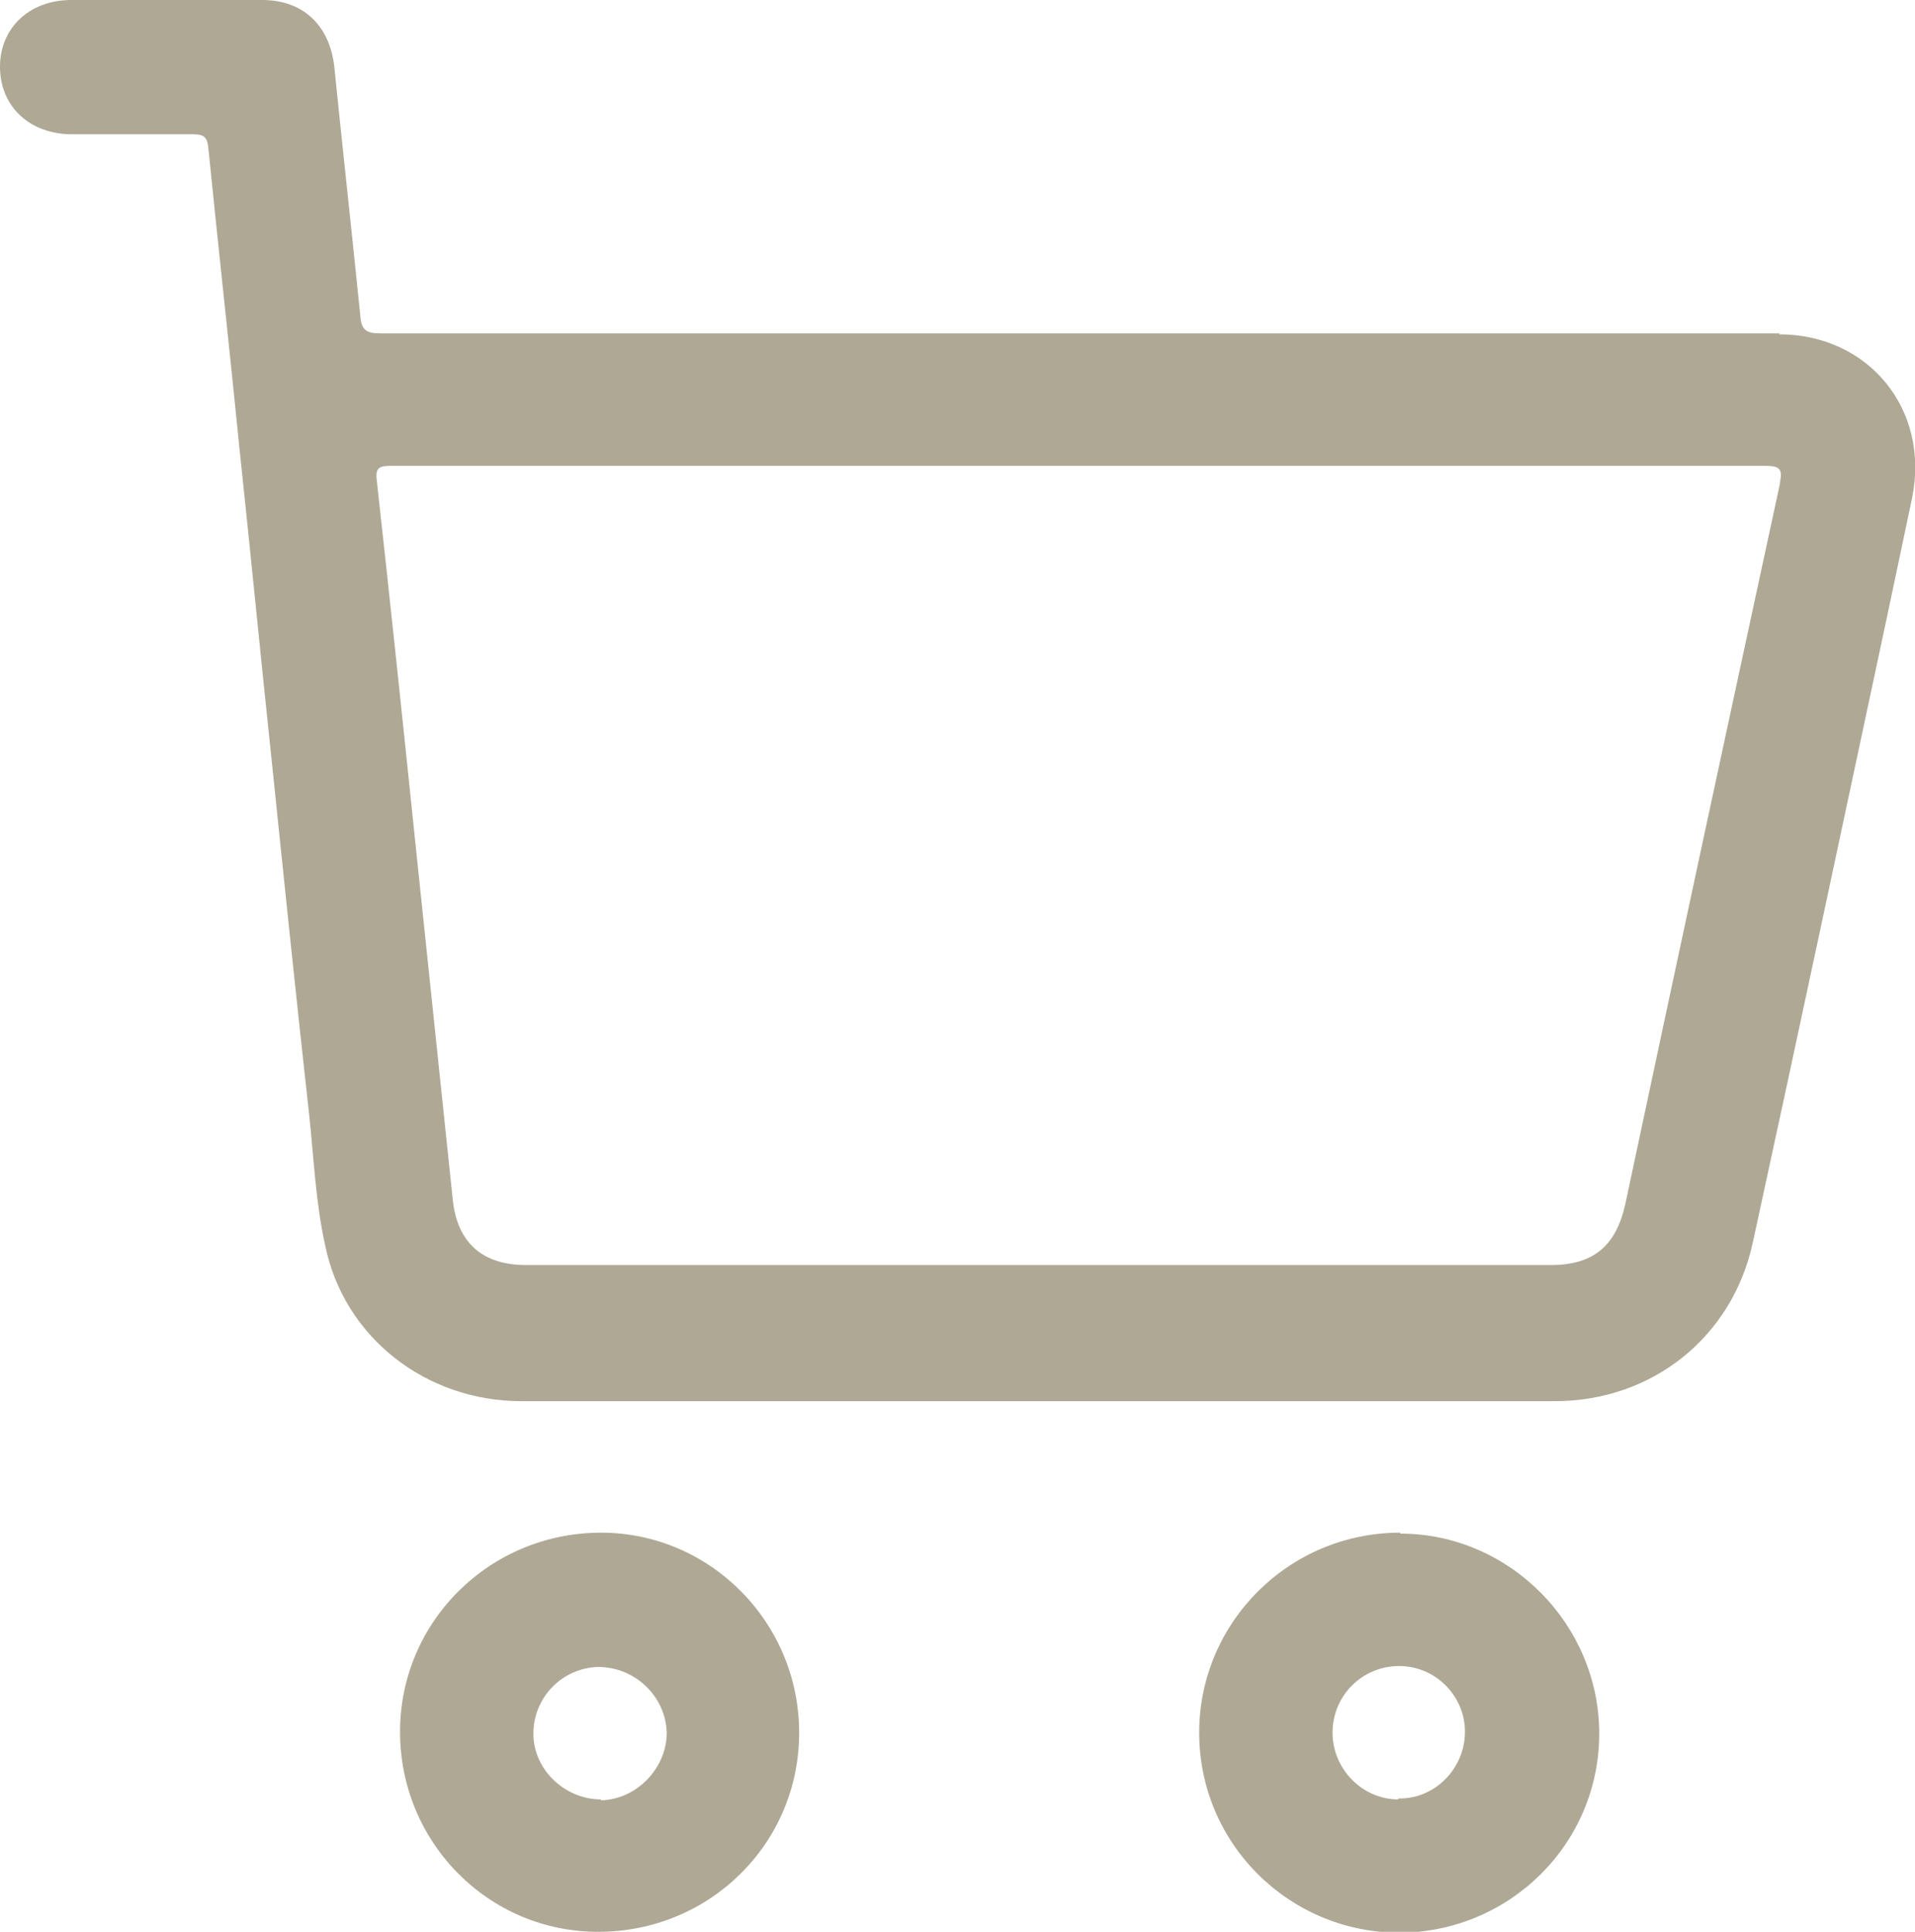 <?xml version="1.0" encoding="UTF-8"?><svg id="Calque_2" xmlns="http://www.w3.org/2000/svg" viewBox="0 0 20.68 20.86"><defs><style>.cls-1{fill:#aea895;}</style></defs><g id="Section_Product"><g><path class="cls-1" d="M19.22,3.6c-1.71,0-3.42,0-5.13,0-3.33,0-6.65,0-9.98,0-.16,0-.21-.04-.22-.2-.09-.89-.19-1.79-.28-2.68C3.56,.28,3.28,0,2.83,0,2.14,0,1.46,0,.77,0,.32,0,0,.3,0,.72c0,.43,.32,.73,.78,.73,.44,0,.87,0,1.31,0,.12,0,.15,.04,.16,.15,.11,1.09,.23,2.18,.34,3.28,.12,1.13,.23,2.26,.35,3.39,.13,1.26,.26,2.52,.4,3.78,.05,.47,.07,.94,.17,1.39,.2,1,1.09,1.69,2.12,1.69,1.86,0,3.72,0,5.58,0s3.72,0,5.58,0c1.05,0,1.92-.69,2.14-1.72,.49-2.25,.97-4.51,1.45-6.76,.09-.43,.18-.85,.27-1.28,.19-.95-.47-1.76-1.44-1.76Zm0,1.63c-.56,2.59-1.12,5.19-1.67,7.78-.1,.44-.34,.65-.8,.65-3.69,0-7.38,0-11.07,0-.47,0-.74-.24-.79-.7-.13-1.24-.26-2.48-.39-3.72-.14-1.35-.28-2.69-.43-4.04-.02-.15,.02-.17,.16-.17,2.48,0,4.96,0,7.43,0s4.93,0,7.4,0c.17,0,.19,.04,.16,.19Z"/><path class="cls-1" d="M15.12,16.55c-1.2,0-2.17,.97-2.17,2.16,0,1.19,.96,2.15,2.15,2.16,1.2,0,2.17-.96,2.17-2.15,0-1.18-.97-2.16-2.15-2.16Zm-.02,2.88c-.39,0-.71-.33-.71-.72,0-.4,.32-.72,.72-.72,.39,0,.71,.32,.71,.71,0,.4-.33,.73-.72,.72Z"/><path class="cls-1" d="M6.49,16.55c-1.2,0-2.17,.96-2.17,2.15,0,1.19,.95,2.16,2.14,2.16,1.2,0,2.17-.95,2.17-2.15,0-1.19-.96-2.16-2.14-2.16Zm0,2.88c-.39,0-.73-.32-.73-.71,0-.39,.31-.71,.7-.72,.4,0,.73,.32,.74,.71,0,.38-.32,.72-.71,.73Z"/></g></g></svg>